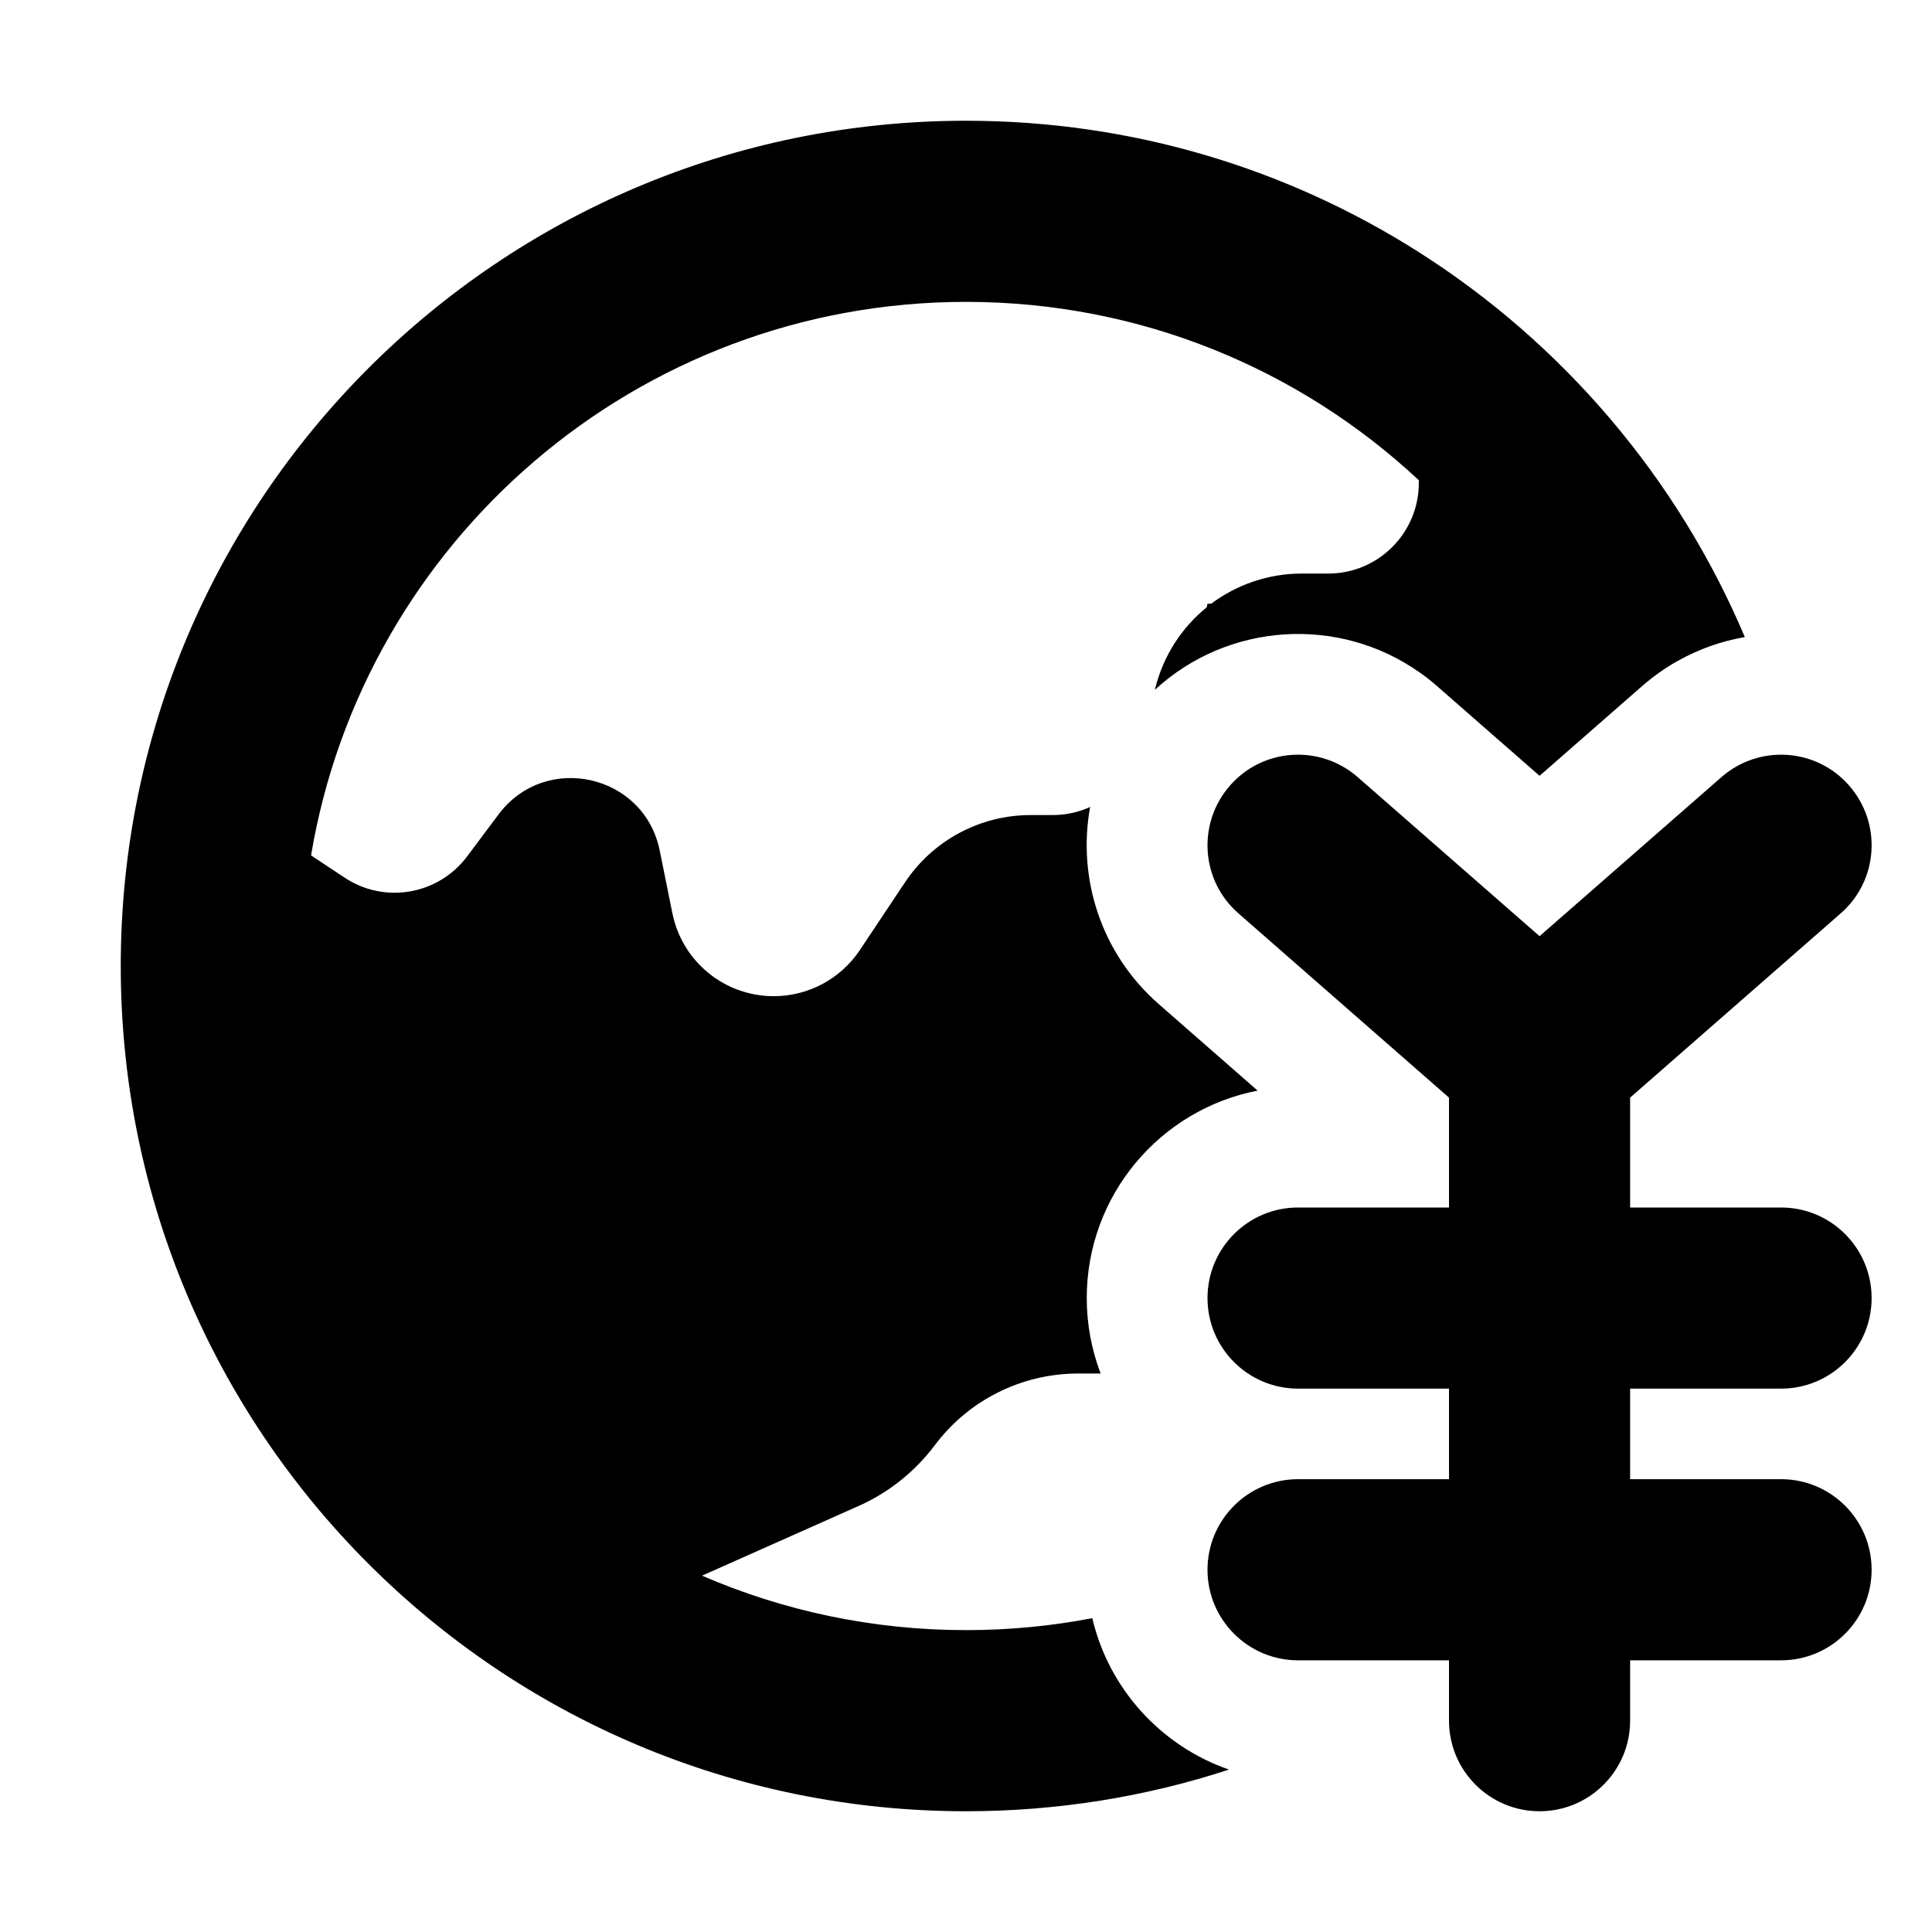 <svg xmlns="http://www.w3.org/2000/svg" viewBox="0 0 16 16"><path d="M8 1c-3.866 0-7 3.134-7 7s3.134 7 7 7c.76 0 1.493-.121 2.178-.345-.562-.195-.995-.668-1.132-1.254-.339.065-.688.099-1.046.099-.777 0-1.516-.161-2.186-.451l1.294-.576c.251-.111.47-.286.635-.506.28-.373.719-.592 1.185-.592h.187c-.074-.194-.115-.405-.115-.625 0-.852.609-1.562 1.415-1.718l-.817-.715c-.482-.421-.677-1.047-.57-1.634-.094.043-.2.067-.309.067h-.184c-.418 0-.808.209-1.04.557l-.374.561c-.16.239-.427.382-.713.382-.409 0-.76-.288-.84-.689l-.104-.515c-.127-.635-.945-.82-1.334-.303l-.262.35c-.24.319-.685.395-1.016.174l-.276-.183c.436-2.602 2.699-4.584 5.424-4.584 1.45 0 2.768.56 3.75 1.477v.023c0 .414-.336.75-.75.75h-.22c-.277 0-.538.092-.75.25h-.03l-.007.03c-.205.166-.357.397-.425.667l-.004.016c.603-.557 1.519-.618 2.19-.146l.006.004c.05.035.097.072.142.112l.848.742.848-.742c.094-.082.194-.153.299-.211.175-.098.362-.163.553-.196-.557-1.317-1.506-2.429-2.7-3.188-1.084-.689-2.37-1.088-3.75-1.088Z"/><path d="M10.186 6.506c.272-.312.746-.343 1.058-.07l1.506 1.317 1.506-1.317c.312-.273.786-.242 1.058.07.273.312.242.786-.07 1.058l-1.744 1.526v.91h1.25c.414 0 .75.336.75.75s-.336.75-.75.75h-1.25v.75h1.25c.414 0 .75.336.75.75s-.336.75-.75.75h-1.25v.5c0 .414-.336.75-.75.75s-.75-.336-.75-.75v-.5h-1.25c-.414 0-.75-.336-.75-.75s.336-.75.75-.75h1.25v-.75h-1.25c-.414 0-.75-.336-.75-.75s.336-.75.75-.75h1.25v-.91l-1.744-1.526c-.312-.272-.343-.746-.07-1.058Z"/></svg>